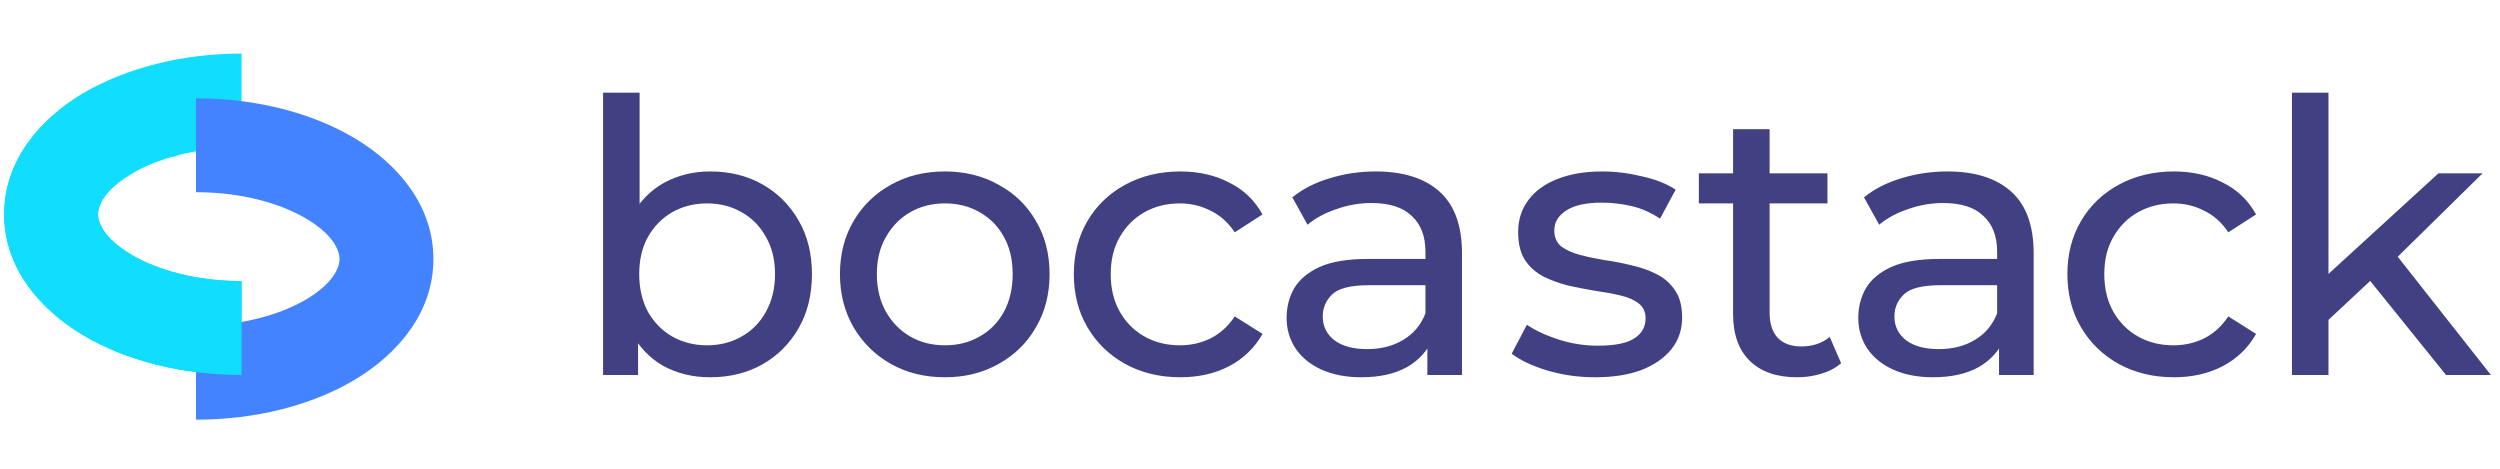 <svg width="506" height="95" viewBox="0 0 506 95" fill="none" xmlns="http://www.w3.org/2000/svg">
<path d="M143.699 76.358C140.209 76.358 137.052 75.588 134.228 74.048C131.456 72.457 129.249 70.121 127.606 67.041C126.015 63.961 125.219 60.111 125.219 55.491C125.219 50.871 126.041 47.021 127.683 43.941C129.377 40.861 131.61 38.551 134.382 37.011C137.206 35.471 140.311 34.701 143.699 34.701C147.703 34.701 151.245 35.574 154.325 37.319C157.405 39.065 159.844 41.503 161.64 44.634C163.437 47.714 164.335 51.333 164.335 55.491C164.335 59.649 163.437 63.294 161.64 66.425C159.844 69.557 157.405 71.995 154.325 73.74C151.245 75.486 147.703 76.358 143.699 76.358ZM122.062 75.896V18.762H129.454V45.943L128.684 55.414L129.146 64.885V75.896H122.062ZM143.083 69.89C145.701 69.89 148.037 69.3 150.09 68.119C152.195 66.939 153.838 65.27 155.018 63.114C156.25 60.907 156.866 58.366 156.866 55.491C156.866 52.565 156.25 50.05 155.018 47.945C153.838 45.789 152.195 44.121 150.09 42.94C148.037 41.76 145.701 41.169 143.083 41.169C140.517 41.169 138.181 41.76 136.076 42.94C134.023 44.121 132.38 45.789 131.148 47.945C129.968 50.05 129.377 52.565 129.377 55.491C129.377 58.366 129.968 60.907 131.148 63.114C132.38 65.27 134.023 66.939 136.076 68.119C138.181 69.3 140.517 69.89 143.083 69.89ZM191.258 76.358C187.151 76.358 183.506 75.46 180.324 73.663C177.141 71.867 174.626 69.403 172.778 66.271C170.93 63.089 170.006 59.495 170.006 55.491C170.006 51.436 170.93 47.843 172.778 44.711C174.626 41.58 177.141 39.142 180.324 37.396C183.506 35.6 187.151 34.701 191.258 34.701C195.313 34.701 198.932 35.6 202.115 37.396C205.349 39.142 207.864 41.58 209.661 44.711C211.509 47.791 212.433 51.385 212.433 55.491C212.433 59.547 211.509 63.14 209.661 66.271C207.864 69.403 205.349 71.867 202.115 73.663C198.932 75.46 195.313 76.358 191.258 76.358ZM191.258 69.89C193.876 69.89 196.211 69.3 198.265 68.119C200.369 66.939 202.012 65.27 203.193 63.114C204.373 60.907 204.964 58.366 204.964 55.491C204.964 52.565 204.373 50.05 203.193 47.945C202.012 45.789 200.369 44.121 198.265 42.94C196.211 41.76 193.876 41.169 191.258 41.169C188.64 41.169 186.304 41.76 184.251 42.94C182.197 44.121 180.555 45.789 179.323 47.945C178.091 50.05 177.475 52.565 177.475 55.491C177.475 58.366 178.091 60.907 179.323 63.114C180.555 65.27 182.197 66.939 184.251 68.119C186.304 69.3 188.64 69.89 191.258 69.89ZM238.903 76.358C234.745 76.358 231.023 75.46 227.738 73.663C224.504 71.867 221.963 69.403 220.115 66.271C218.267 63.14 217.343 59.547 217.343 55.491C217.343 51.436 218.267 47.843 220.115 44.711C221.963 41.58 224.504 39.142 227.738 37.396C231.023 35.6 234.745 34.701 238.903 34.701C242.599 34.701 245.884 35.446 248.759 36.934C251.685 38.372 253.943 40.528 255.535 43.402L249.914 47.021C248.579 45.019 246.936 43.556 244.986 42.632C243.086 41.657 241.033 41.169 238.826 41.169C236.156 41.169 233.769 41.76 231.665 42.94C229.56 44.121 227.892 45.789 226.66 47.945C225.428 50.05 224.812 52.565 224.812 55.491C224.812 58.417 225.428 60.958 226.66 63.114C227.892 65.27 229.56 66.939 231.665 68.119C233.769 69.3 236.156 69.89 238.826 69.89C241.033 69.89 243.086 69.428 244.986 68.504C246.936 67.529 248.579 66.04 249.914 64.038L255.535 67.58C253.943 70.404 251.685 72.585 248.759 74.125C245.884 75.614 242.599 76.358 238.903 76.358ZM288.898 75.896V67.272L288.513 65.655V50.948C288.513 47.817 287.589 45.404 285.741 43.71C283.944 41.965 281.224 41.092 277.579 41.092C275.166 41.092 272.805 41.503 270.495 42.324C268.185 43.094 266.234 44.147 264.643 45.481L261.563 39.937C263.668 38.243 266.183 36.96 269.109 36.087C272.086 35.163 275.192 34.701 278.426 34.701C284.021 34.701 288.333 36.062 291.362 38.782C294.391 41.503 295.905 45.661 295.905 51.256V75.896H288.898ZM275.5 76.358C272.471 76.358 269.802 75.845 267.492 74.818C265.233 73.792 263.488 72.38 262.256 70.583C261.024 68.735 260.408 66.656 260.408 64.346C260.408 62.139 260.921 60.137 261.948 58.34C263.026 56.544 264.746 55.106 267.107 54.028C269.52 52.95 272.754 52.411 276.809 52.411H289.745V57.724H277.117C273.421 57.724 270.931 58.34 269.648 59.572C268.365 60.804 267.723 62.293 267.723 64.038C267.723 66.04 268.519 67.657 270.11 68.889C271.701 70.07 273.909 70.66 276.732 70.66C279.504 70.66 281.917 70.044 283.97 68.812C286.075 67.58 287.589 65.784 288.513 63.422L289.976 68.504C289.001 70.917 287.281 72.842 284.817 74.279C282.353 75.665 279.247 76.358 275.5 76.358ZM322.828 76.358C319.44 76.358 316.206 75.896 313.126 74.972C310.098 74.048 307.711 72.919 305.965 71.584L309.045 65.732C310.791 66.913 312.947 67.914 315.513 68.735C318.08 69.557 320.698 69.967 323.367 69.967C326.807 69.967 329.271 69.48 330.759 68.504C332.299 67.529 333.069 66.169 333.069 64.423C333.069 63.14 332.607 62.139 331.683 61.42C330.759 60.702 329.527 60.163 327.987 59.803C326.499 59.444 324.83 59.136 322.982 58.879C321.134 58.571 319.286 58.212 317.438 57.801C315.59 57.339 313.896 56.723 312.356 55.953C310.816 55.132 309.584 54.028 308.66 52.642C307.736 51.205 307.274 49.306 307.274 46.944C307.274 44.48 307.967 42.324 309.353 40.476C310.739 38.628 312.69 37.217 315.205 36.241C317.772 35.215 320.801 34.701 324.291 34.701C326.961 34.701 329.656 35.035 332.376 35.702C335.148 36.318 337.407 37.217 339.152 38.397L335.995 44.249C334.147 43.017 332.222 42.17 330.22 41.708C328.218 41.246 326.216 41.015 324.214 41.015C320.98 41.015 318.568 41.554 316.976 42.632C315.385 43.659 314.589 44.994 314.589 46.636C314.589 48.022 315.051 49.1 315.975 49.87C316.951 50.589 318.183 51.154 319.671 51.564C321.211 51.975 322.905 52.334 324.753 52.642C326.601 52.899 328.449 53.258 330.297 53.72C332.145 54.131 333.814 54.721 335.302 55.491C336.842 56.261 338.074 57.339 338.998 58.725C339.974 60.111 340.461 61.959 340.461 64.269C340.461 66.733 339.743 68.864 338.305 70.66C336.868 72.457 334.84 73.869 332.222 74.895C329.604 75.871 326.473 76.358 322.828 76.358ZM363.714 76.358C359.607 76.358 356.424 75.255 354.166 73.047C351.907 70.84 350.778 67.683 350.778 63.576V26.154H358.17V63.268C358.17 65.476 358.709 67.17 359.787 68.35C360.916 69.531 362.507 70.121 364.561 70.121C366.871 70.121 368.796 69.48 370.336 68.196L372.646 73.509C371.516 74.485 370.156 75.203 368.565 75.665C367.025 76.127 365.408 76.358 363.714 76.358ZM343.848 41.169V35.086H369.874V41.169H343.848ZM404.605 75.896V67.272L404.22 65.655V50.948C404.22 47.817 403.296 45.404 401.448 43.71C399.652 41.965 396.931 41.092 393.286 41.092C390.874 41.092 388.512 41.503 386.202 42.324C383.892 43.094 381.942 44.147 380.35 45.481L377.27 39.937C379.375 38.243 381.89 36.96 384.816 36.087C387.794 35.163 390.899 34.701 394.133 34.701C399.729 34.701 404.041 36.062 407.069 38.782C410.098 41.503 411.612 45.661 411.612 51.256V75.896H404.605ZM391.207 76.358C388.179 76.358 385.509 75.845 383.199 74.818C380.941 73.792 379.195 72.38 377.963 70.583C376.731 68.735 376.115 66.656 376.115 64.346C376.115 62.139 376.629 60.137 377.655 58.34C378.733 56.544 380.453 55.106 382.814 54.028C385.227 52.95 388.461 52.411 392.516 52.411H405.452V57.724H392.824C389.128 57.724 386.639 58.34 385.355 59.572C384.072 60.804 383.43 62.293 383.43 64.038C383.43 66.04 384.226 67.657 385.817 68.889C387.409 70.07 389.616 70.66 392.439 70.66C395.211 70.66 397.624 70.044 399.677 68.812C401.782 67.58 403.296 65.784 404.22 63.422L405.683 68.504C404.708 70.917 402.988 72.842 400.524 74.279C398.06 75.665 394.955 76.358 391.207 76.358ZM439.999 76.358C435.841 76.358 432.119 75.46 428.834 73.663C425.6 71.867 423.059 69.403 421.211 66.271C419.363 63.14 418.439 59.547 418.439 55.491C418.439 51.436 419.363 47.843 421.211 44.711C423.059 41.58 425.6 39.142 428.834 37.396C432.119 35.6 435.841 34.701 439.999 34.701C443.695 34.701 446.98 35.446 449.855 36.934C452.781 38.372 455.04 40.528 456.631 43.402L451.01 47.021C449.675 45.019 448.033 43.556 446.082 42.632C444.183 41.657 442.129 41.169 439.922 41.169C437.253 41.169 434.866 41.76 432.761 42.94C430.656 44.121 428.988 45.789 427.756 47.945C426.524 50.05 425.908 52.565 425.908 55.491C425.908 58.417 426.524 60.958 427.756 63.114C428.988 65.27 430.656 66.939 432.761 68.119C434.866 69.3 437.253 69.89 439.922 69.89C442.129 69.89 444.183 69.428 446.082 68.504C448.033 67.529 449.675 66.04 451.01 64.038L456.631 67.58C455.04 70.404 452.781 72.585 449.855 74.125C446.98 75.614 443.695 76.358 439.999 76.358ZM469.897 66.04L470.051 56.569L493.536 35.086H502.468L484.45 52.796L480.446 56.184L469.897 66.04ZM463.891 75.896V18.762H471.283V75.896H463.891ZM495.076 75.896L479.06 56.03L483.834 50.101L504.162 75.896H495.076Z" fill="#404082"/>
<path fill-rule="evenodd" clip-rule="evenodd" d="M26.502 35.248C21.038 38.51 19.84 41.682 19.84 43.37C19.84 45.056 21.038 48.229 26.502 51.492C31.769 54.637 39.662 56.891 48.889 56.891V75.891C36.826 75.891 25.444 72.99 16.76 67.804C8.272 62.735 0.84 54.397 0.84 43.37C0.84 32.342 8.272 24.004 16.76 18.935C25.444 13.749 36.826 10.848 48.889 10.848V29.849C39.662 29.849 31.769 32.102 26.502 35.248Z" fill="#11DEFF"/>
<path fill-rule="evenodd" clip-rule="evenodd" d="M62.059 44.301C56.791 41.155 48.899 38.902 39.672 38.902V19.902C51.735 19.902 63.116 22.802 71.801 27.988C80.289 33.057 87.72 41.396 87.72 52.423C87.72 63.45 80.289 71.788 71.801 76.858C63.116 82.044 51.735 84.944 39.672 84.944V65.944C48.899 65.944 56.791 63.691 62.059 60.545C67.522 57.282 68.72 54.11 68.72 52.423C68.72 50.736 67.522 47.564 62.059 44.301Z" fill="#4383FF"/>
<path fill-rule="evenodd" clip-rule="evenodd" d="M26.502 35.248C21.038 38.51 19.84 41.682 19.84 43.37C19.84 45.056 21.038 48.229 26.502 51.492C31.769 54.637 39.662 56.891 48.889 56.891V75.891C36.826 75.891 25.444 72.99 16.76 67.804C8.272 62.735 0.84 54.397 0.84 43.37C0.84 32.342 8.272 24.004 16.76 18.935C25.444 13.749 32.162 15.575 35.725 12.67V31.67C26.498 31.67 31.769 32.102 26.502 35.248Z" fill="#11DEFF"/>
</svg>
